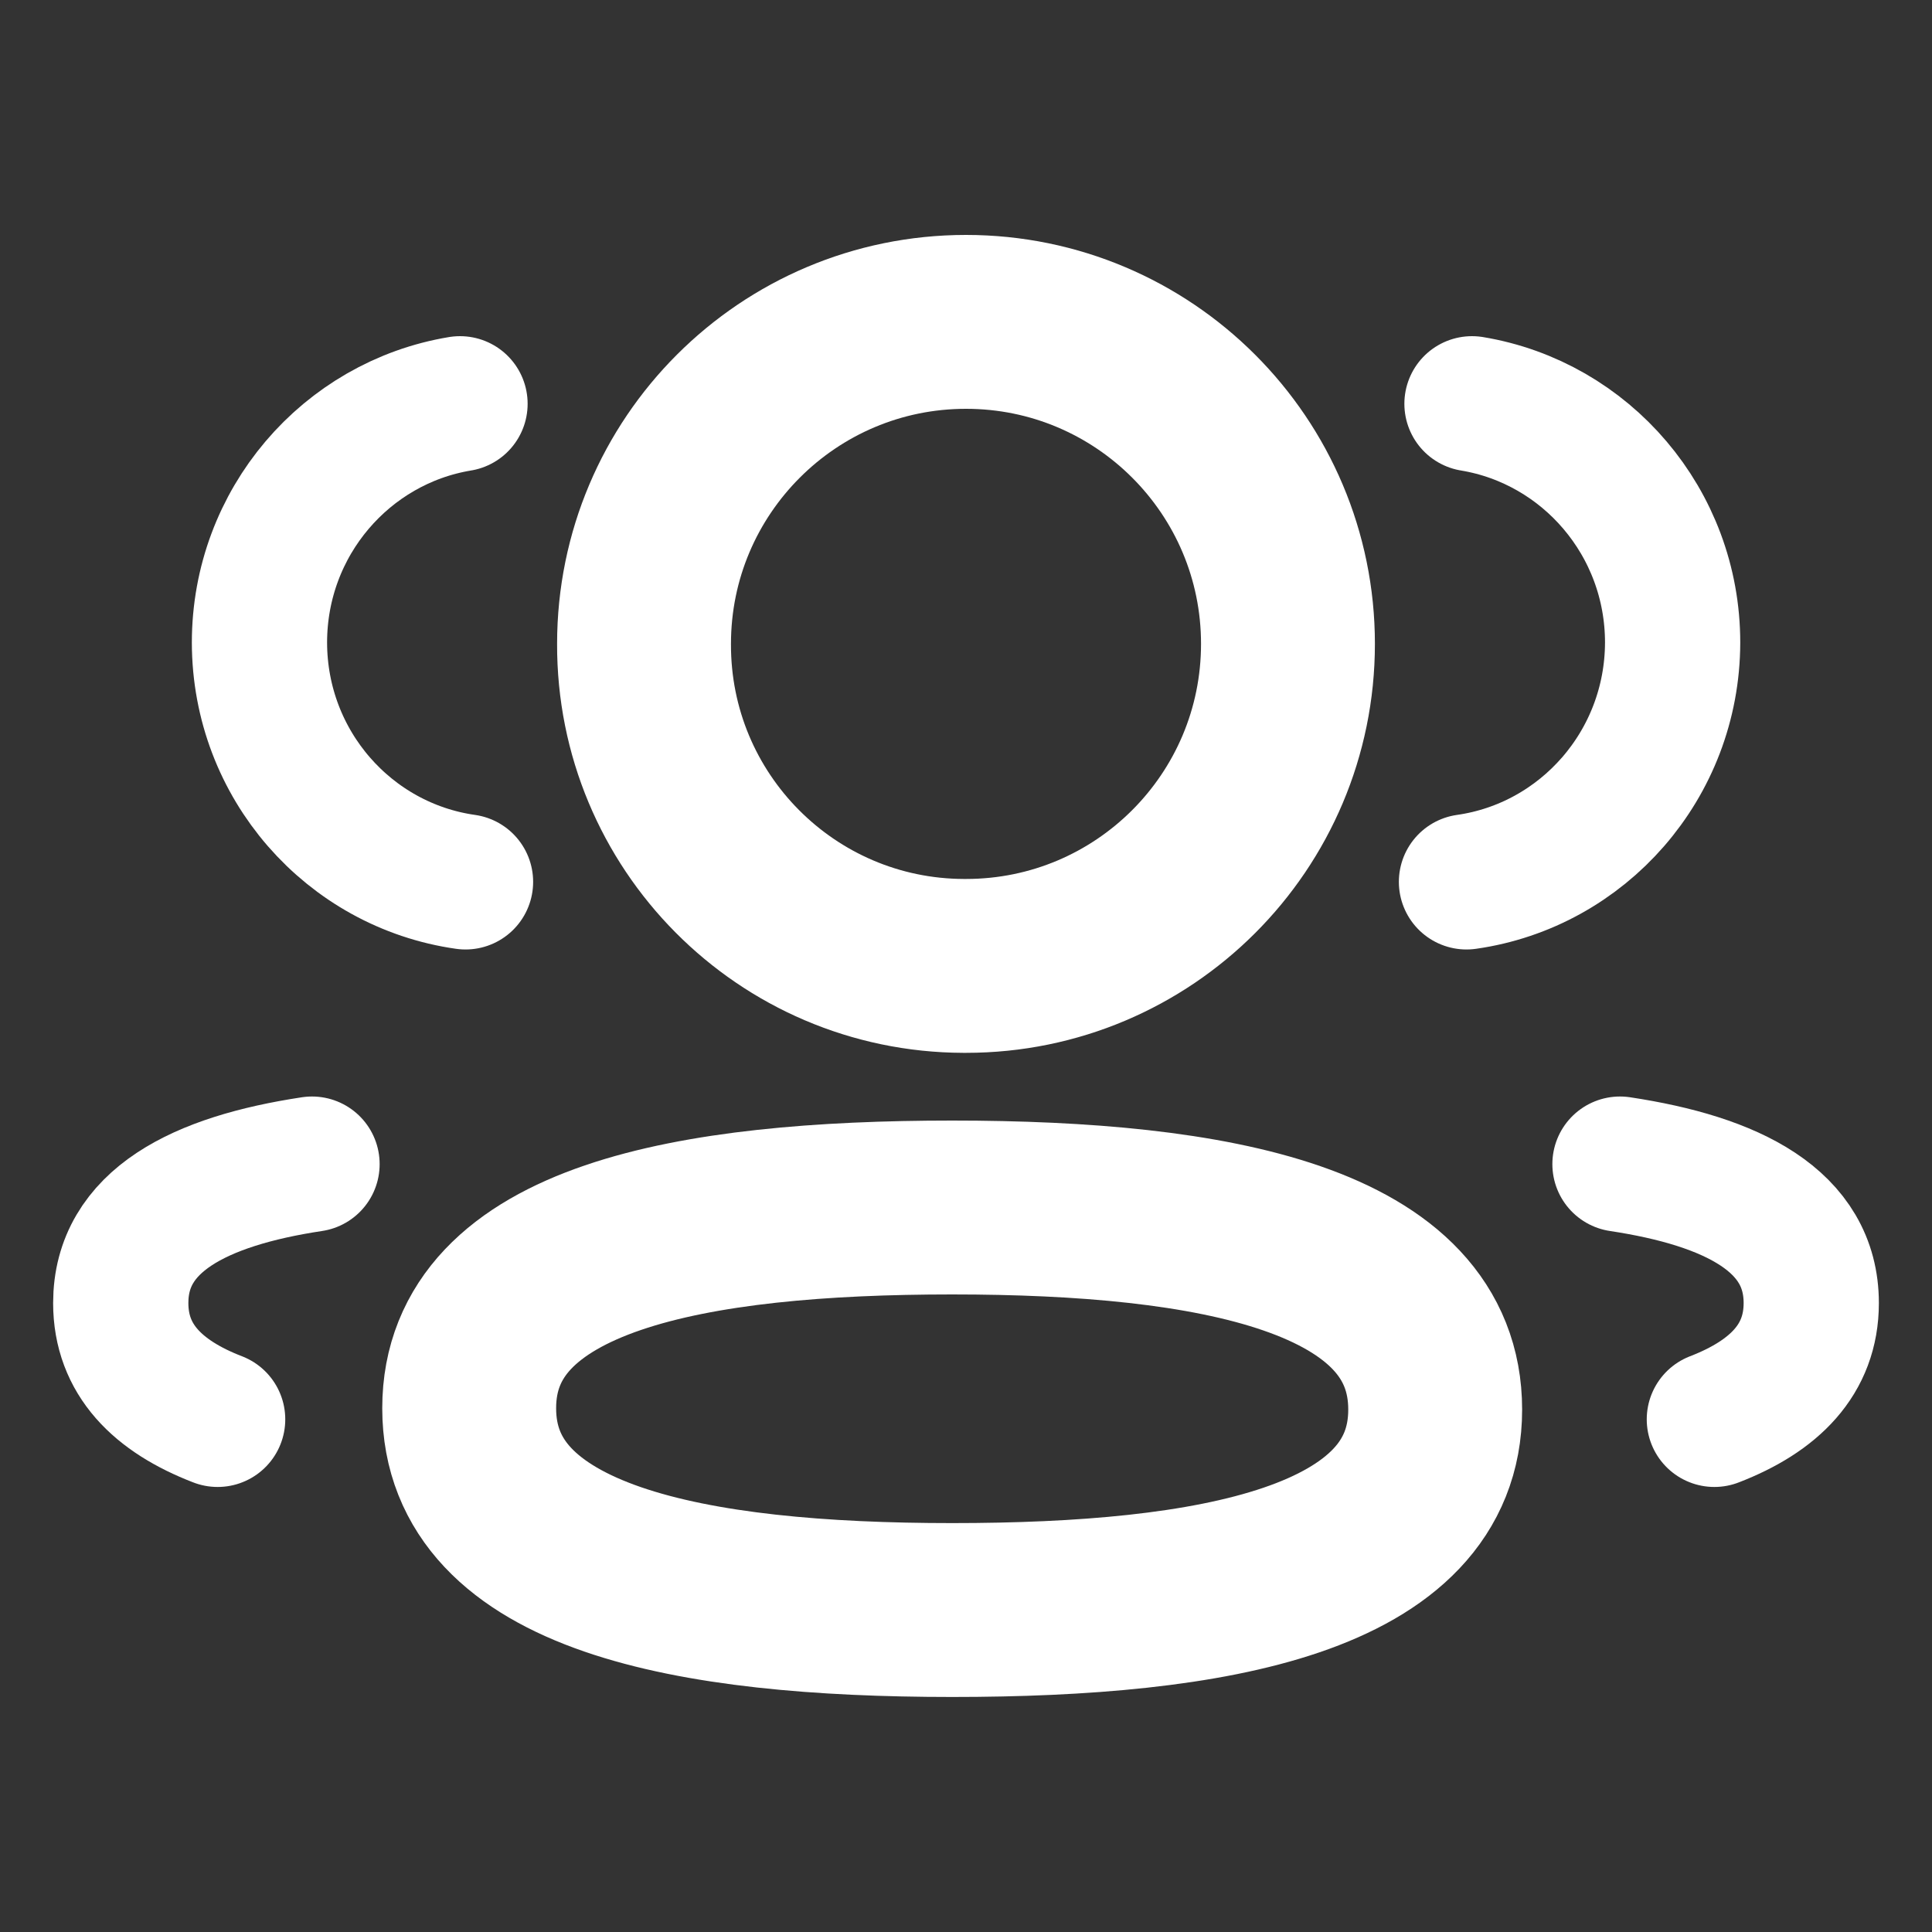 <svg width="20" height="20" viewBox="0 0 20 20" fill="none" xmlns="http://www.w3.org/2000/svg">
<rect x="0" y="0" width="20" height="20" fill="#333333" stroke="none"/>
<path d="M15.181 9.129C16.385 8.958 17.312 7.916 17.315 6.652C17.315 5.407 16.416 4.375 15.238 4.18" stroke="white" stroke-width="1.4" stroke-linecap="round" stroke-linejoin="round"/>
<path d="M16.77 12.051C17.936 12.227 18.75 12.639 18.75 13.489C18.75 14.074 18.366 14.454 17.747 14.693" stroke="white" stroke-width="1.4" stroke-linecap="round" stroke-linejoin="round"/>
<path fill-rule="evenodd" clip-rule="evenodd" d="M9.857 12.5C7.16 12.5 4.857 12.916 4.857 14.578C4.857 16.239 7.146 16.667 9.857 16.667C12.554 16.667 14.857 16.255 14.857 14.592C14.857 12.93 12.569 12.5 9.857 12.5Z" stroke="white" stroke-width="1.8" stroke-linecap="round" stroke-linejoin="round"/>
<path fill-rule="evenodd" clip-rule="evenodd" d="M10 9.999C11.841 9.999 13.333 8.507 13.333 6.665C13.333 4.825 11.841 3.332 10 3.332C8.159 3.332 6.667 4.825 6.667 6.665C6.66 8.5 8.141 9.993 9.975 9.999H10Z" stroke="white" stroke-width="1.8" stroke-linecap="round" stroke-linejoin="round"/>
<path d="M4.819 9.129C3.614 8.958 2.688 7.916 2.686 6.652C2.686 5.407 3.584 4.375 4.762 4.18" stroke="white" stroke-width="1.4" stroke-linecap="round" stroke-linejoin="round"/>
<path d="M3.23 12.051C2.064 12.227 1.25 12.639 1.25 13.489C1.25 14.074 1.633 14.454 2.253 14.693" stroke="white" stroke-width="1.4" stroke-linecap="round" stroke-linejoin="round"/>
</svg>

